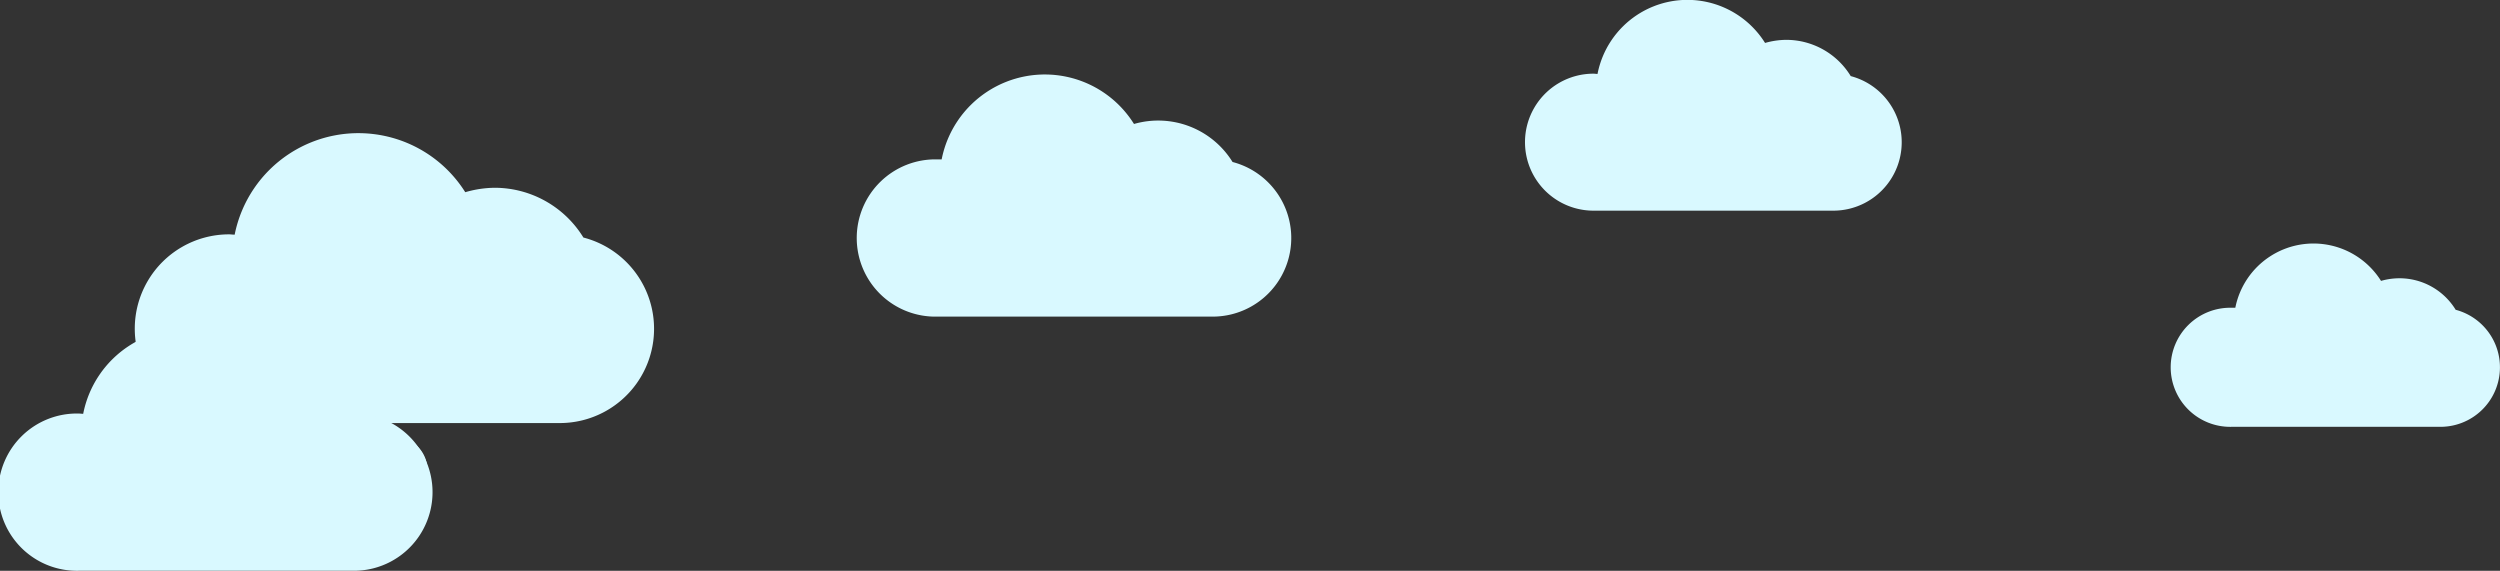 <svg xmlns="http://www.w3.org/2000/svg" viewBox="0 0 564.64 128.92"><rect x="0" y="0" width="564.64" height="128.92" fill="#333333" stroke="none"/><defs><style>.cls-1{fill:#d9f9ff;}</style></defs><title>animation-clouds</title><g id="Слой_2" data-name="Слой 2"><g id="Layer_1" data-name="Layer 1"><path class="cls-1" d="M131.76,53.64A23.54,23.54,0,0,0,111.7,42.41a24.51,24.51,0,0,0-6.62,1A28.5,28.5,0,0,0,53,53c-.41,0-.82-.07-1.25-.07a21.31,21.31,0,0,0,0,42.62h74.64a21.29,21.29,0,0,0,5.42-41.89Z"/><path class="cls-1" d="M418,17.19A17.08,17.08,0,0,0,403.46,9a17.81,17.81,0,0,0-4.81.7,20.68,20.68,0,0,0-37.84,7c-.3,0-.6-.06-.91-.06a15.47,15.47,0,1,0,0,30.94h54.19A15.45,15.45,0,0,0,418,17.19Z"/><path class="cls-1" d="M278.35,36.54A19.75,19.75,0,0,0,256.12,28a23.74,23.74,0,0,0-43.44,8c-.35,0-.69,0-1,0a17.76,17.76,0,1,0,0,35.51h62.2a17.75,17.75,0,0,0,4.51-34.92Z"/><path class="cls-1" d="M554.6,69.92a14.87,14.87,0,0,0-12.66-7.07,15.06,15.06,0,0,0-4.17.59,18,18,0,0,0-32.91,6.07c-.26,0-.51,0-.78,0a13.45,13.45,0,1,0,0,26.89h47.11a13.44,13.44,0,0,0,3.41-26.44Z"/><path class="cls-1" d="M96.54,106.17A7.52,7.52,0,1,1,89,98.65,7.51,7.51,0,0,1,96.54,106.17Z"/><path class="cls-1" d="M84.48,94a19.71,19.71,0,0,0-22.24-8.54,23.74,23.74,0,0,0-43.45,8c-.34,0-.69-.06-1-.06a17.76,17.76,0,1,0,0,35.51H80A17.75,17.75,0,0,0,84.48,94Z"/></g></g></svg>
